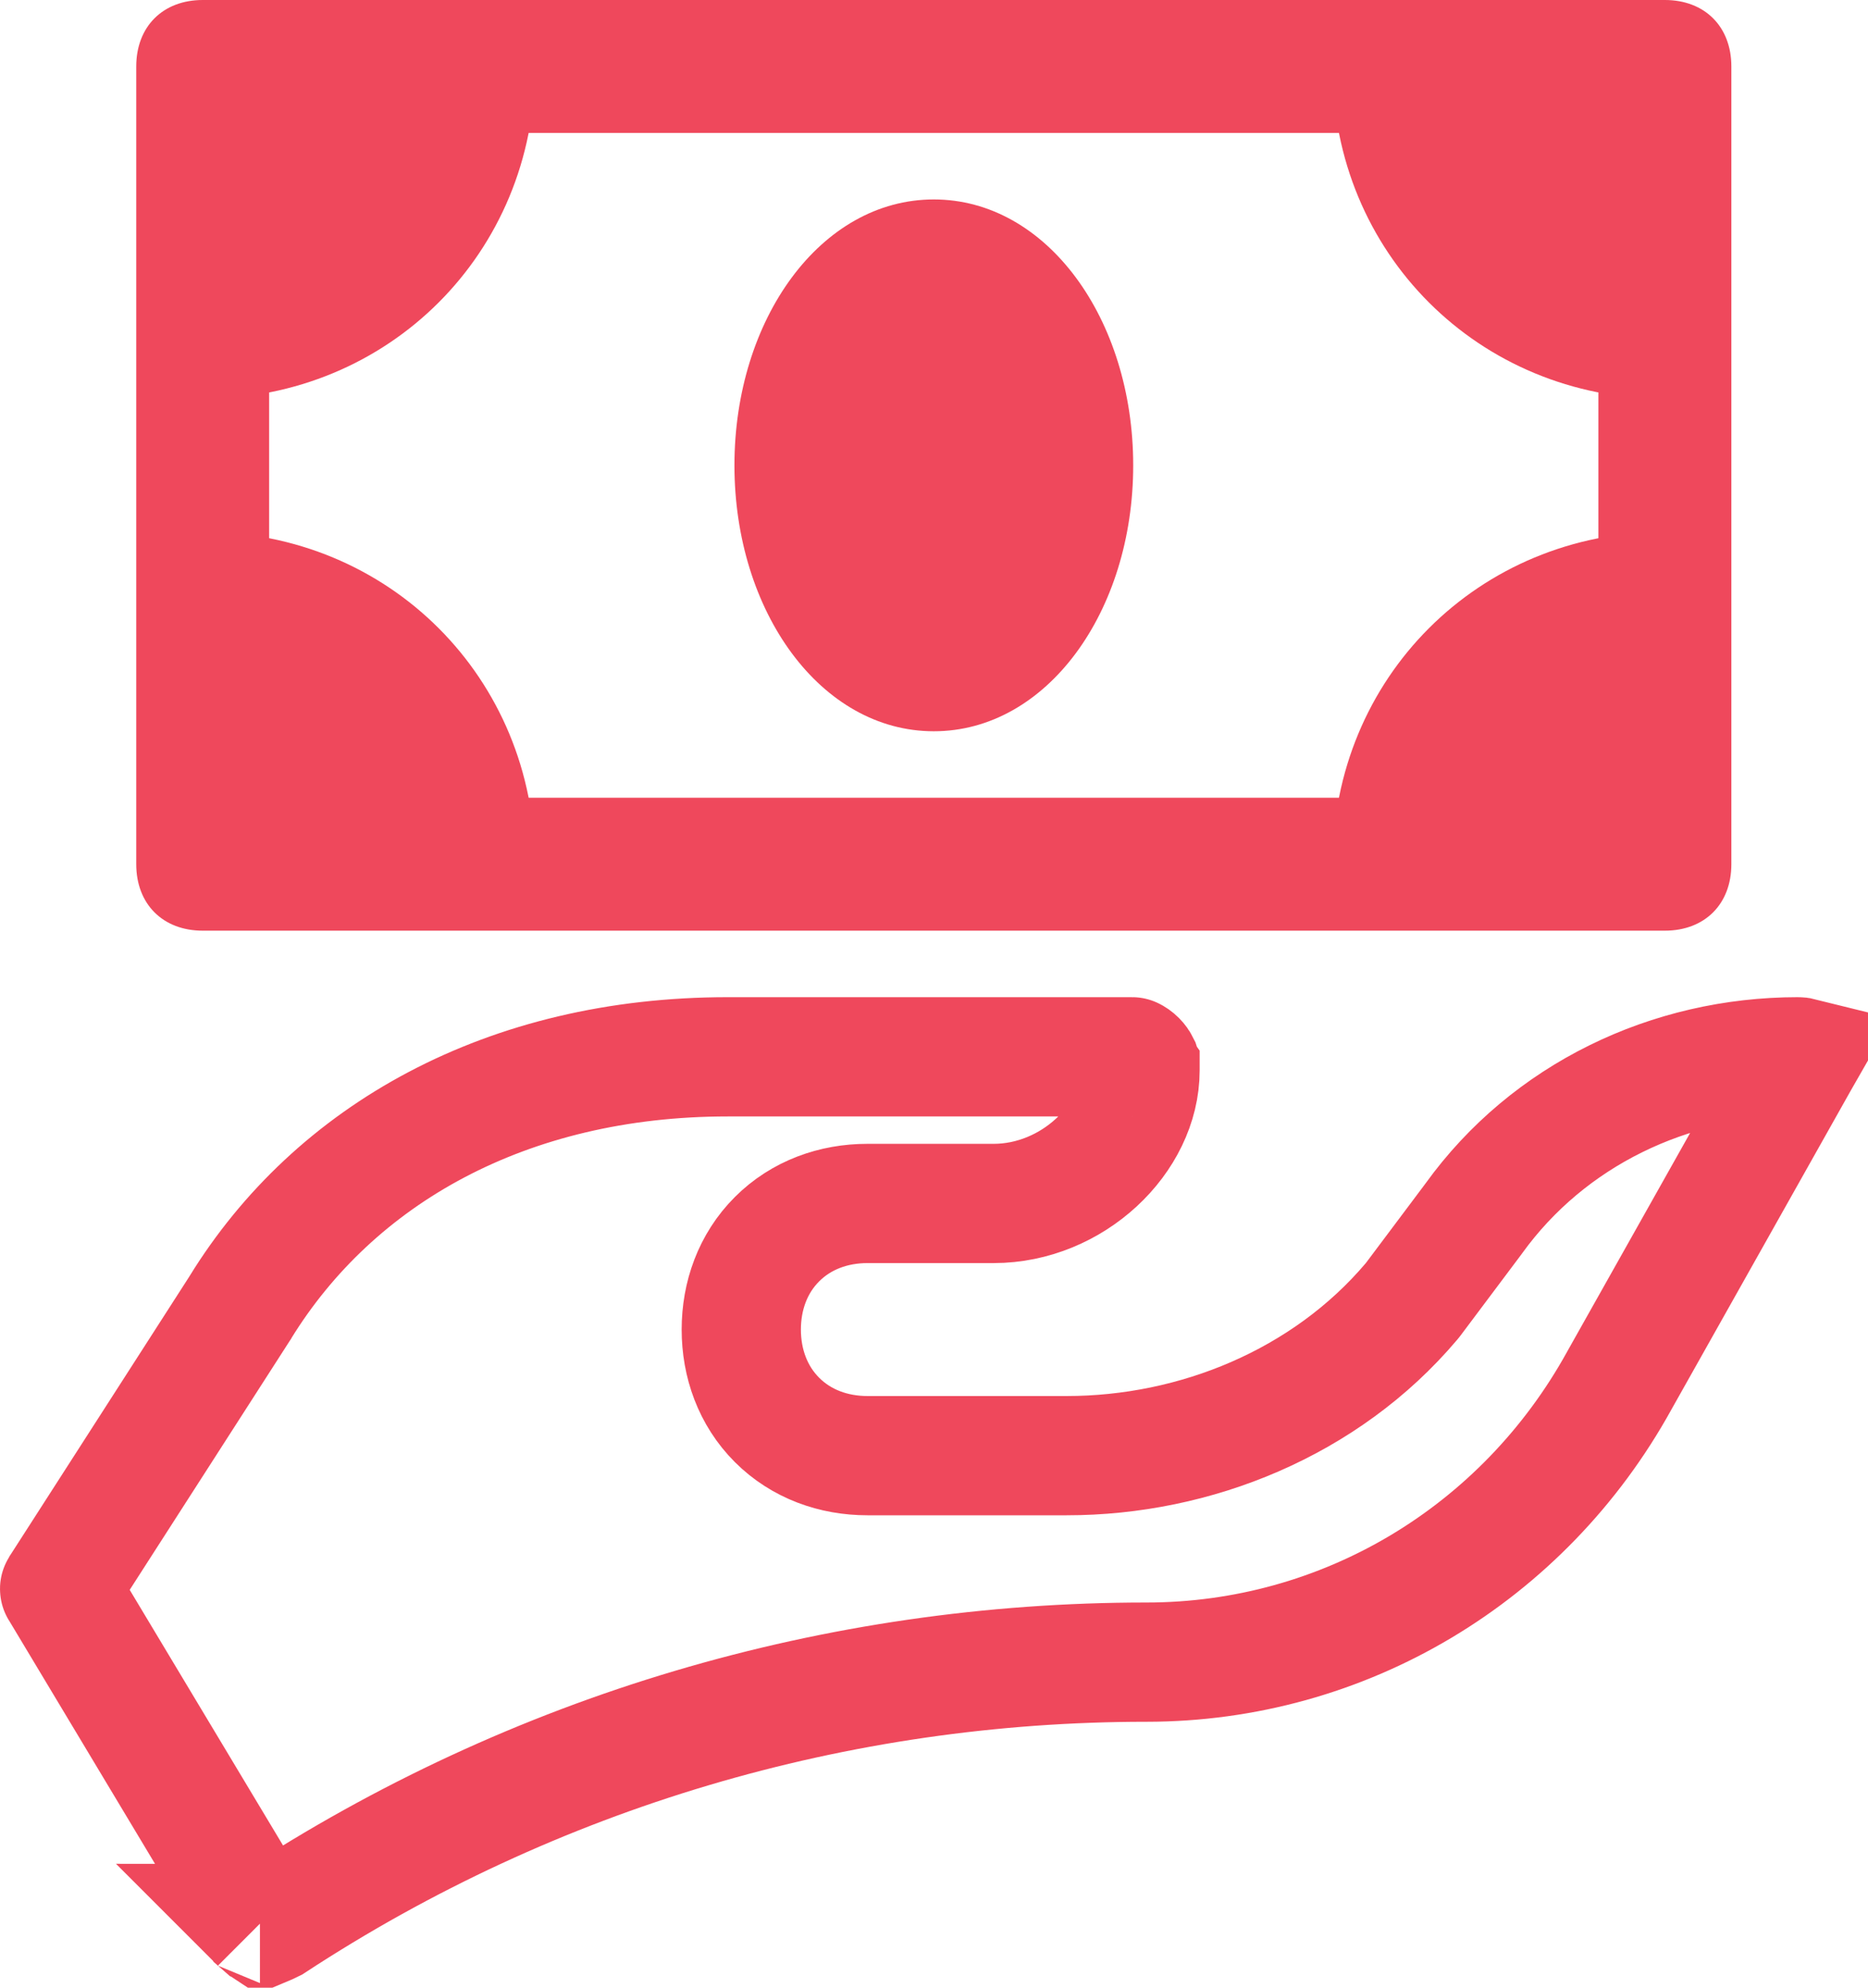 <svg width="47" height="50" viewBox="0 0 47 50" fill="none" xmlns="http://www.w3.org/2000/svg">
<path d="M41.889 23.411H5.1C4.097 23.411 3.428 22.742 3.428 21.739V1.672C3.428 0.669 4.097 0 5.1 0H41.889C42.893 0 43.562 0.669 43.562 1.672V21.739C43.562 22.742 42.893 23.411 41.889 23.411ZM6.772 20.067H40.217V3.344H6.772V20.067Z" fill="#EF485C"/>
<path d="M23.495 18.395C20.652 18.395 18.479 15.385 18.479 11.706C18.479 8.027 20.652 5.017 23.495 5.017C26.338 5.017 28.512 8.027 28.512 11.706C28.512 15.385 26.338 18.395 23.495 18.395Z" fill="#EF485C"/>
<path d="M37.07 30.666L37.078 30.655L37.086 30.644C38.959 28.05 42.005 26.584 45.234 26.584C45.272 26.584 45.299 26.588 45.319 26.593L45.264 26.689L40.749 34.716L40.749 34.716L40.743 34.727C38.327 39.107 33.808 41.811 28.846 41.811C21.06 41.811 13.444 44.052 6.86 48.363C6.809 48.388 6.764 48.41 6.721 48.43C6.689 48.445 6.661 48.458 6.637 48.468C6.634 48.466 6.631 48.463 6.627 48.461C6.598 48.437 6.576 48.419 6.562 48.406L6.554 48.392L1.537 40.031L1.519 40L1.501 39.973C1.5 39.972 1.5 39.97 1.5 39.967C1.5 39.964 1.5 39.961 1.501 39.96L1.506 39.952L1.513 39.942L6.028 32.918L6.036 32.906L6.043 32.893C8.417 29.035 12.755 26.584 18.311 26.584H28.485C28.487 26.584 28.489 26.585 28.491 26.587C28.518 26.599 28.559 26.625 28.601 26.667C28.642 26.709 28.668 26.749 28.681 26.776C28.682 26.779 28.683 26.781 28.684 26.783V26.923C28.684 28.645 26.979 30.273 25 30.273H21.823C20.98 30.273 20.162 30.56 19.55 31.172C18.938 31.784 18.651 32.602 18.651 33.445C18.651 34.287 18.938 35.106 19.55 35.718C20.162 36.33 20.98 36.617 21.823 36.617H26.84C30.07 36.617 33.352 35.291 35.51 32.742L35.538 32.708L35.565 32.673L37.07 30.666ZM6.54 48.384C6.54 48.384 6.541 48.385 6.543 48.387C6.541 48.385 6.541 48.384 6.54 48.384Z" stroke="#EF485C" stroke-width="3"/>
<path d="M11.79 1.672H10.117H5.101V6.689V8.361V10.033C9.783 10.033 13.462 6.355 13.462 1.672H11.79Z" fill="#EF485C"/>
<path d="M5.101 15.05V16.722V21.739H10.117H11.79H13.462C13.462 17.057 9.783 13.378 5.101 13.378V15.05Z" fill="#EF485C"/>
<path d="M35.201 21.739H36.873H41.889V16.722V15.05V13.378C37.207 13.378 33.528 17.057 33.528 21.739H35.201Z" fill="#EF485C"/>
<path d="M41.889 8.361V6.689V1.672H36.873H35.201H33.528C33.528 6.355 37.207 10.033 41.889 10.033V8.361Z" fill="#EF485C"/>
</svg>
